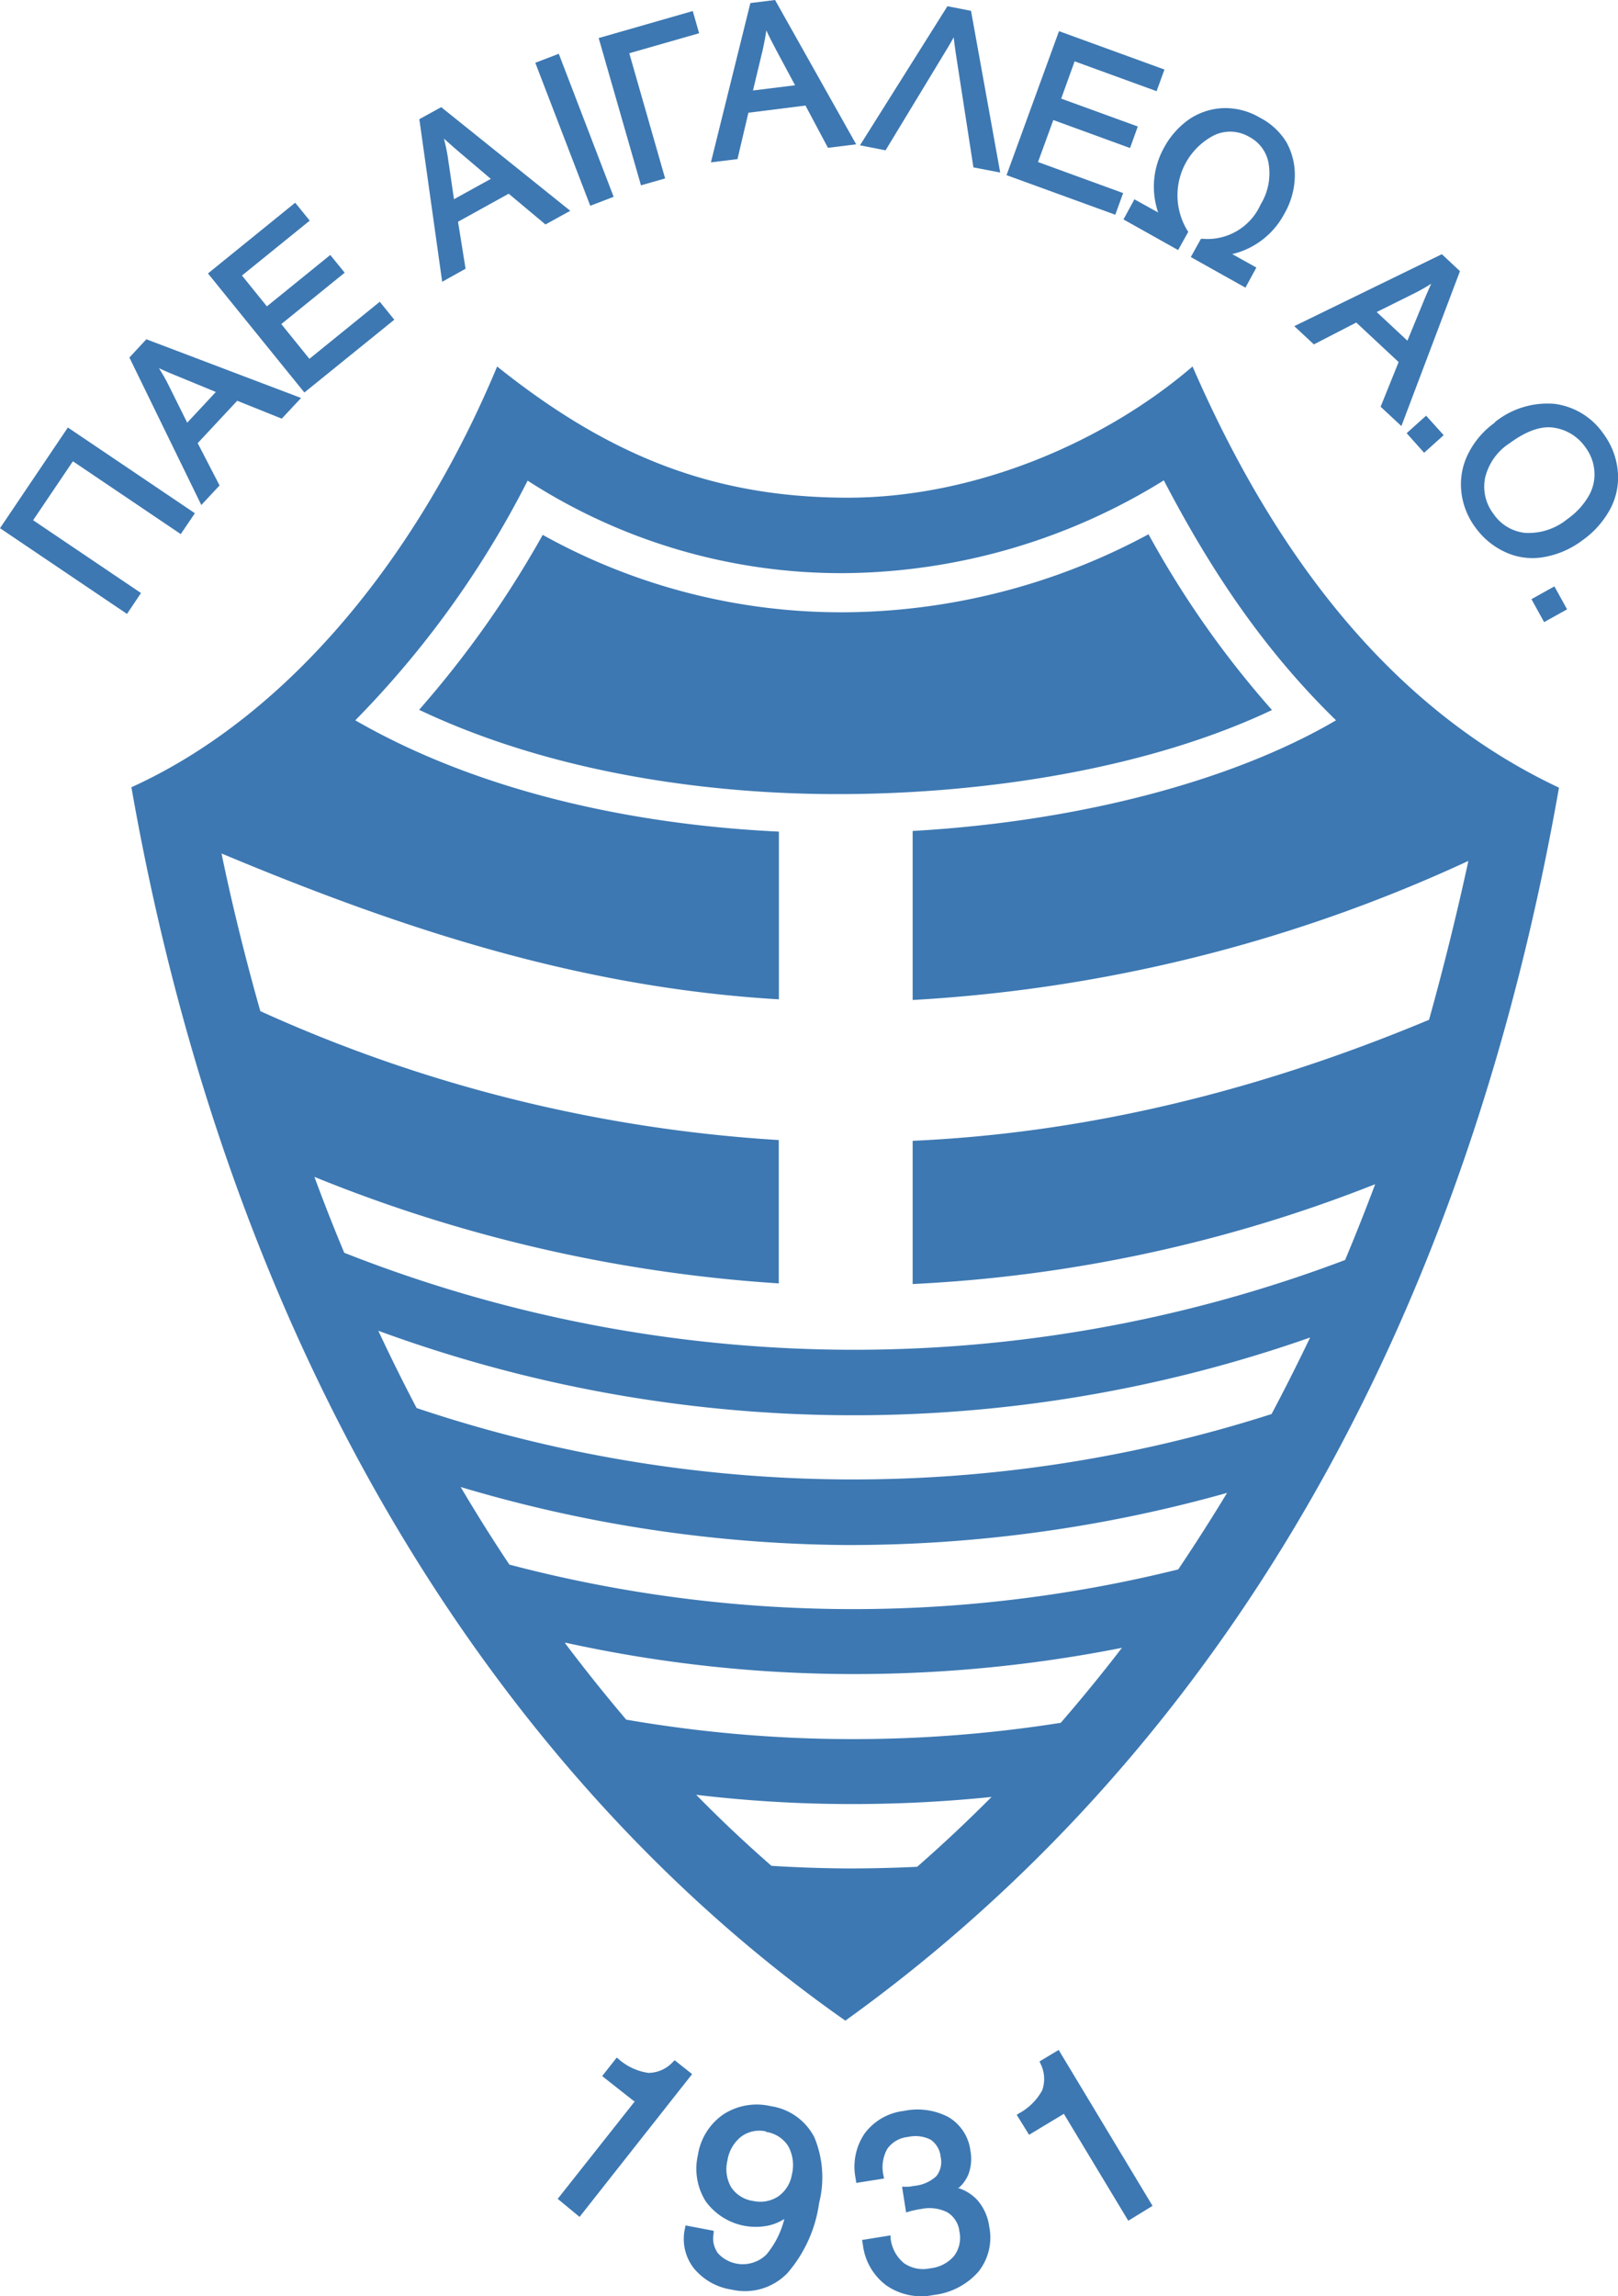 <svg id="Layer_1" data-name="Layer 1" xmlns="http://www.w3.org/2000/svg" viewBox="0 0 148.05 210"><defs><style>.cls-1{fill:#3d78b2;fill-rule:evenodd;}</style></defs><title>aigalio [Converted]</title><path class="cls-1" d="M236,388.89c14.69-6.67,26.43-21.6,33.46-38.48,10.46,8.37,20,11.94,31.86,12s23.79-5.14,31.77-12c8.22,18.9,19.35,31.85,33.53,38.52-9.79,55.68-35.55,91.41-65.3,112.77-29.81-20.9-55.73-58.21-65.32-112.77Zm22.58,49.7q1.68,3.59,3.51,7.08a125.47,125.47,0,0,0,78.23.55c1.23-2.31,2.4-4.65,3.53-7a126.23,126.23,0,0,1-85.27-.62Zm7.53,14.28q2.14,3.63,4.47,7.12a123.6,123.6,0,0,0,61.2.44q2.32-3.45,4.47-7a127.75,127.75,0,0,1-34.83,4.77,126.17,126.17,0,0,1-35.31-5.31Zm9.56,14.3q2.69,3.57,5.6,7a121.85,121.85,0,0,0,39.76.29q2.91-3.36,5.6-6.86A126,126,0,0,1,301.46,470a123,123,0,0,1-25.75-2.87Zm12,13.87q3.31,3.38,6.89,6.5,3.51.22,7,.24,3.17,0,6.33-.15c2.36-2.06,4.63-4.2,6.81-6.39a125.43,125.43,0,0,1-13.27.65,120.42,120.42,0,0,1-13.8-.85Zm42.8-120.22a56.29,56.29,0,0,1-29.14,8.49,52.87,52.87,0,0,1-29.08-8.46,88.16,88.16,0,0,1-15.77,21.92c11,6.34,24.88,9.52,38.76,10.18v15.34c-18-1.06-34.18-6.3-51-13.34,1,4.83,2.2,9.65,3.55,14.42a134.57,134.57,0,0,0,47.44,11.79v13.11a135.86,135.86,0,0,1-42.49-9.74c.86,2.33,1.77,4.65,2.73,6.94a127.06,127.06,0,0,0,91.58.66q1.44-3.44,2.75-6.93a132.57,132.57,0,0,1-42.32,9.13v-13.1c15.73-.7,31.48-4.48,47.25-11.07q2-7.17,3.6-14.53a139.51,139.51,0,0,1-50.85,12.72V392.89c15-.85,29.17-4.51,38.74-10.12-6.58-6.41-11.45-13.68-15.76-21.95Zm-1.4,4.93a59.39,59.39,0,0,1-27.76,7.14,56.19,56.19,0,0,1-27.68-7.08,93.08,93.08,0,0,1-11.31,16c9.71,4.61,20.89,6.84,31.46,7.5,14.36.9,32.88-1,46.58-7.48a87.92,87.92,0,0,1-11.29-16.06Z" transform="translate(-223.97 -316.89)"/><path class="cls-1" d="M282,509.08l-2.93-2.31,1.33-1.69.2.16a5.23,5.23,0,0,0,2.71,1.24,3.09,3.09,0,0,0,2.23-1l.16-.16,1.6,1.27L277,519.65,275,518l7.08-8.95Z" transform="translate(-223.97 -316.89)"/><path class="cls-1" d="M295.75,519.83a4.51,4.51,0,0,1-1.37.59,5.66,5.66,0,0,1-5.84-2.2,5.6,5.6,0,0,1-.71-4.23,5.54,5.54,0,0,1,2.32-3.71,5.61,5.61,0,0,1,4.34-.76,5.36,5.36,0,0,1,4,2.86,9.57,9.57,0,0,1,.43,6,12.39,12.39,0,0,1-2.89,6.4,5.39,5.39,0,0,1-5.11,1.52,5.51,5.51,0,0,1-3.5-2,4.36,4.36,0,0,1-.77-3.62l.05-.25,2.57.49,0,.24a2.32,2.32,0,0,0,.39,1.81,3.08,3.08,0,0,0,4.44.12,8.1,8.1,0,0,0,1.64-3.26Zm-1.7-8a2.79,2.79,0,0,0-2.26.48,3.44,3.44,0,0,0-1.26,2.19,3.31,3.31,0,0,0,.35,2.45,2.89,2.89,0,0,0,2,1.24,3,3,0,0,0,2.31-.42,3.06,3.06,0,0,0,1.24-2,3.61,3.61,0,0,0-.34-2.6,2.9,2.9,0,0,0-2-1.29Z" transform="translate(-223.97 -316.89)"/><path class="cls-1" d="M311.61,517a4,4,0,0,1,1.77,1.09,4.62,4.62,0,0,1,1.11,2.47,5,5,0,0,1-1,4.11,6.41,6.41,0,0,1-4.08,2.12,5.62,5.62,0,0,1-4.32-.86,5.44,5.44,0,0,1-2.17-3.77l-.07-.4,2.61-.42,0,.25a3.43,3.43,0,0,0,1.21,2.28,3.07,3.07,0,0,0,2.43.48,3.3,3.3,0,0,0,2.17-1.13,2.76,2.76,0,0,0,.49-2.23,2.35,2.35,0,0,0-1.09-1.75,3.63,3.63,0,0,0-2.43-.31,5.59,5.59,0,0,0-.59.11,3.89,3.89,0,0,0-.49.12l-.28.08-.37-2.35.25,0,.24,0h.15l.5-.08a3.45,3.45,0,0,0,2-.89,2.09,2.09,0,0,0,.39-1.76,2.14,2.14,0,0,0-.91-1.57,3.08,3.08,0,0,0-2.09-.25,2.61,2.61,0,0,0-1.89,1.1,3.44,3.44,0,0,0-.35,2.38l.06.32-2.54.4-.06-.41a5.41,5.41,0,0,1,.82-4.1,5.2,5.2,0,0,1,3.58-2.07,6.08,6.08,0,0,1,4.11.57,4.17,4.17,0,0,1,2,3.1,4,4,0,0,1-.21,2.18,3.39,3.39,0,0,1-.95,1.26Z" transform="translate(-223.97 -316.89)"/><path class="cls-1" d="M321.32,510.22l-3.19,1.92L317,510.31l.21-.13a5.29,5.29,0,0,0,2.12-2.1,3.1,3.1,0,0,0-.15-2.44l-.09-.21,1.75-1.05,8.59,14.26L327.21,520l-5.89-9.77Z" transform="translate(-223.97 -316.89)"/><polygon class="cls-1" points="6.67 42.19 3.03 47.58 12.9 54.24 11.62 56.15 0 48.31 6.21 39.1 17.83 46.94 16.54 48.85 6.67 42.19 6.67 42.19"/><path class="cls-1" d="M245.67,353.55l-3.61,3.87,2,3.87-1.67,1.79-6.58-13.49,1.55-1.67,14.16,5.37-1.77,1.89-4.06-1.63Zm-4.57,2,2.62-2.81-3.35-1.38c-.62-.25-1.25-.51-1.86-.8a16.65,16.65,0,0,1,.87,1.53l1.72,3.46Z" transform="translate(-223.97 -316.89)"/><polygon class="cls-1" points="22.14 25.2 24.42 28.02 30.22 23.32 31.54 24.94 25.74 29.64 28.31 32.82 34.75 27.6 36.08 29.24 27.85 35.9 19.03 25.01 27.01 18.54 28.34 20.18 22.14 25.2 22.14 25.2"/><path class="cls-1" d="M270.51,334.61l-4.63,2.56.69,4.3-2.14,1.19-2.09-14.87,2-1.1,11.81,9.48-2.27,1.25-3.36-2.81Zm-5,.5,3.37-1.86-2.77-2.35c-.51-.43-1-.87-1.52-1.33a17,17,0,0,1,.36,1.72l.56,3.82Z" transform="translate(-223.97 -316.89)"/><polygon class="cls-1" points="54.01 18.82 48.98 5.74 51.13 4.92 56.15 18 54.01 18.82 54.01 18.82"/><polygon class="cls-1" points="57.58 4.87 60.86 16.32 58.65 16.95 54.78 3.48 63.39 1.01 63.97 3.04 57.58 4.87 57.58 4.87"/><path class="cls-1" d="M297.71,326.54l-5.26.66-1,4.24-2.43.3,3.61-14.57,2.26-.28,7.42,13.2-2.58.32-2.06-3.87Zm-4.8-1.38,3.81-.47L295,321.48c-.32-.6-.63-1.2-.91-1.81-.08.58-.19,1.16-.32,1.74l-.9,3.75Z" transform="translate(-223.97 -316.89)"/><path class="cls-1" d="M311.25,320.28c-.24.43-.48.86-.74,1.27L305,330.64l-2.34-.46,8-12.72,2.16.42,2.67,14.79-2.45-.47-1.62-10.47c-.07-.48-.14-1-.19-1.45Z" transform="translate(-223.97 -316.89)"/><polygon class="cls-1" points="98.33 5.61 97.1 9.02 104.11 11.57 103.4 13.54 96.38 10.98 94.98 14.82 102.77 17.66 102.05 19.64 92.1 16.02 96.9 2.85 106.55 6.36 105.83 8.34 98.33 5.61 98.33 5.61"/><path class="cls-1" d="M329.94,336.31a7.3,7.3,0,0,1,.55-5.93,7.52,7.52,0,0,1,2.32-2.6,6,6,0,0,1,3.07-1,6.24,6.24,0,0,1,3.37.87,6.12,6.12,0,0,1,2.45,2.28,6.19,6.19,0,0,1,.75,3.06,7.16,7.16,0,0,1-1,3.52,7.28,7.28,0,0,1-4.73,3.62l2.21,1.23-1,1.84-5-2.8.93-1.67H334a5.32,5.32,0,0,0,5.31-3.12,5.48,5.48,0,0,0,.76-3.64,3.38,3.38,0,0,0-1.79-2.56,3.44,3.44,0,0,0-3.15-.18,6.17,6.17,0,0,0-2.52,8.73l.09.13-.93,1.67-5-2.8,1-1.84,2.22,1.23Z" transform="translate(-223.97 -316.89)"/><path class="cls-1" d="M351.94,350l-3.87-3.61-3.88,2-1.79-1.67,13.5-6.58,1.66,1.55-5.36,14.17-1.9-1.77,1.64-4.07Zm-2-4.57,2.81,2.62,1.38-3.35c.25-.62.52-1.24.8-1.86a16.65,16.65,0,0,1-1.53.87l-3.46,1.72Z" transform="translate(-223.97 -316.89)"/><polygon class="cls-1" points="128.71 39.62 130.49 38.02 132.1 39.8 130.31 41.41 128.71 39.62 128.71 39.62"/><path class="cls-1" d="M360.74,355.51a7.66,7.66,0,0,1,5.5-1.68,6.44,6.44,0,0,1,4.46,2.75A6.73,6.73,0,0,1,372,360a6.11,6.11,0,0,1-.7,3.46,8.37,8.37,0,0,1-2.54,2.85,8.15,8.15,0,0,1-3.57,1.54,5.92,5.92,0,0,1-3.52-.48,6.9,6.9,0,0,1-2.7-2.24,6.64,6.64,0,0,1-1.3-3.43,6.21,6.21,0,0,1,.72-3.46,7.7,7.7,0,0,1,2.35-2.69Zm1.36,1.92a5.18,5.18,0,0,0-2.24,3.16,4.09,4.09,0,0,0,.76,3.29,4,4,0,0,0,2.92,1.75,5.62,5.62,0,0,0,3.84-1.26,6.69,6.69,0,0,0,1.93-2.07,3.92,3.92,0,0,0,.55-2.29,4.12,4.12,0,0,0-.82-2.21,4.27,4.27,0,0,0-2.81-1.78c-1.46-.27-3,.58-4.13,1.41Z" transform="translate(-223.97 -316.89)"/><polygon class="cls-1" points="140.13 54.8 142.23 53.63 143.39 55.73 141.29 56.9 140.13 54.8 140.13 54.8"/></svg>